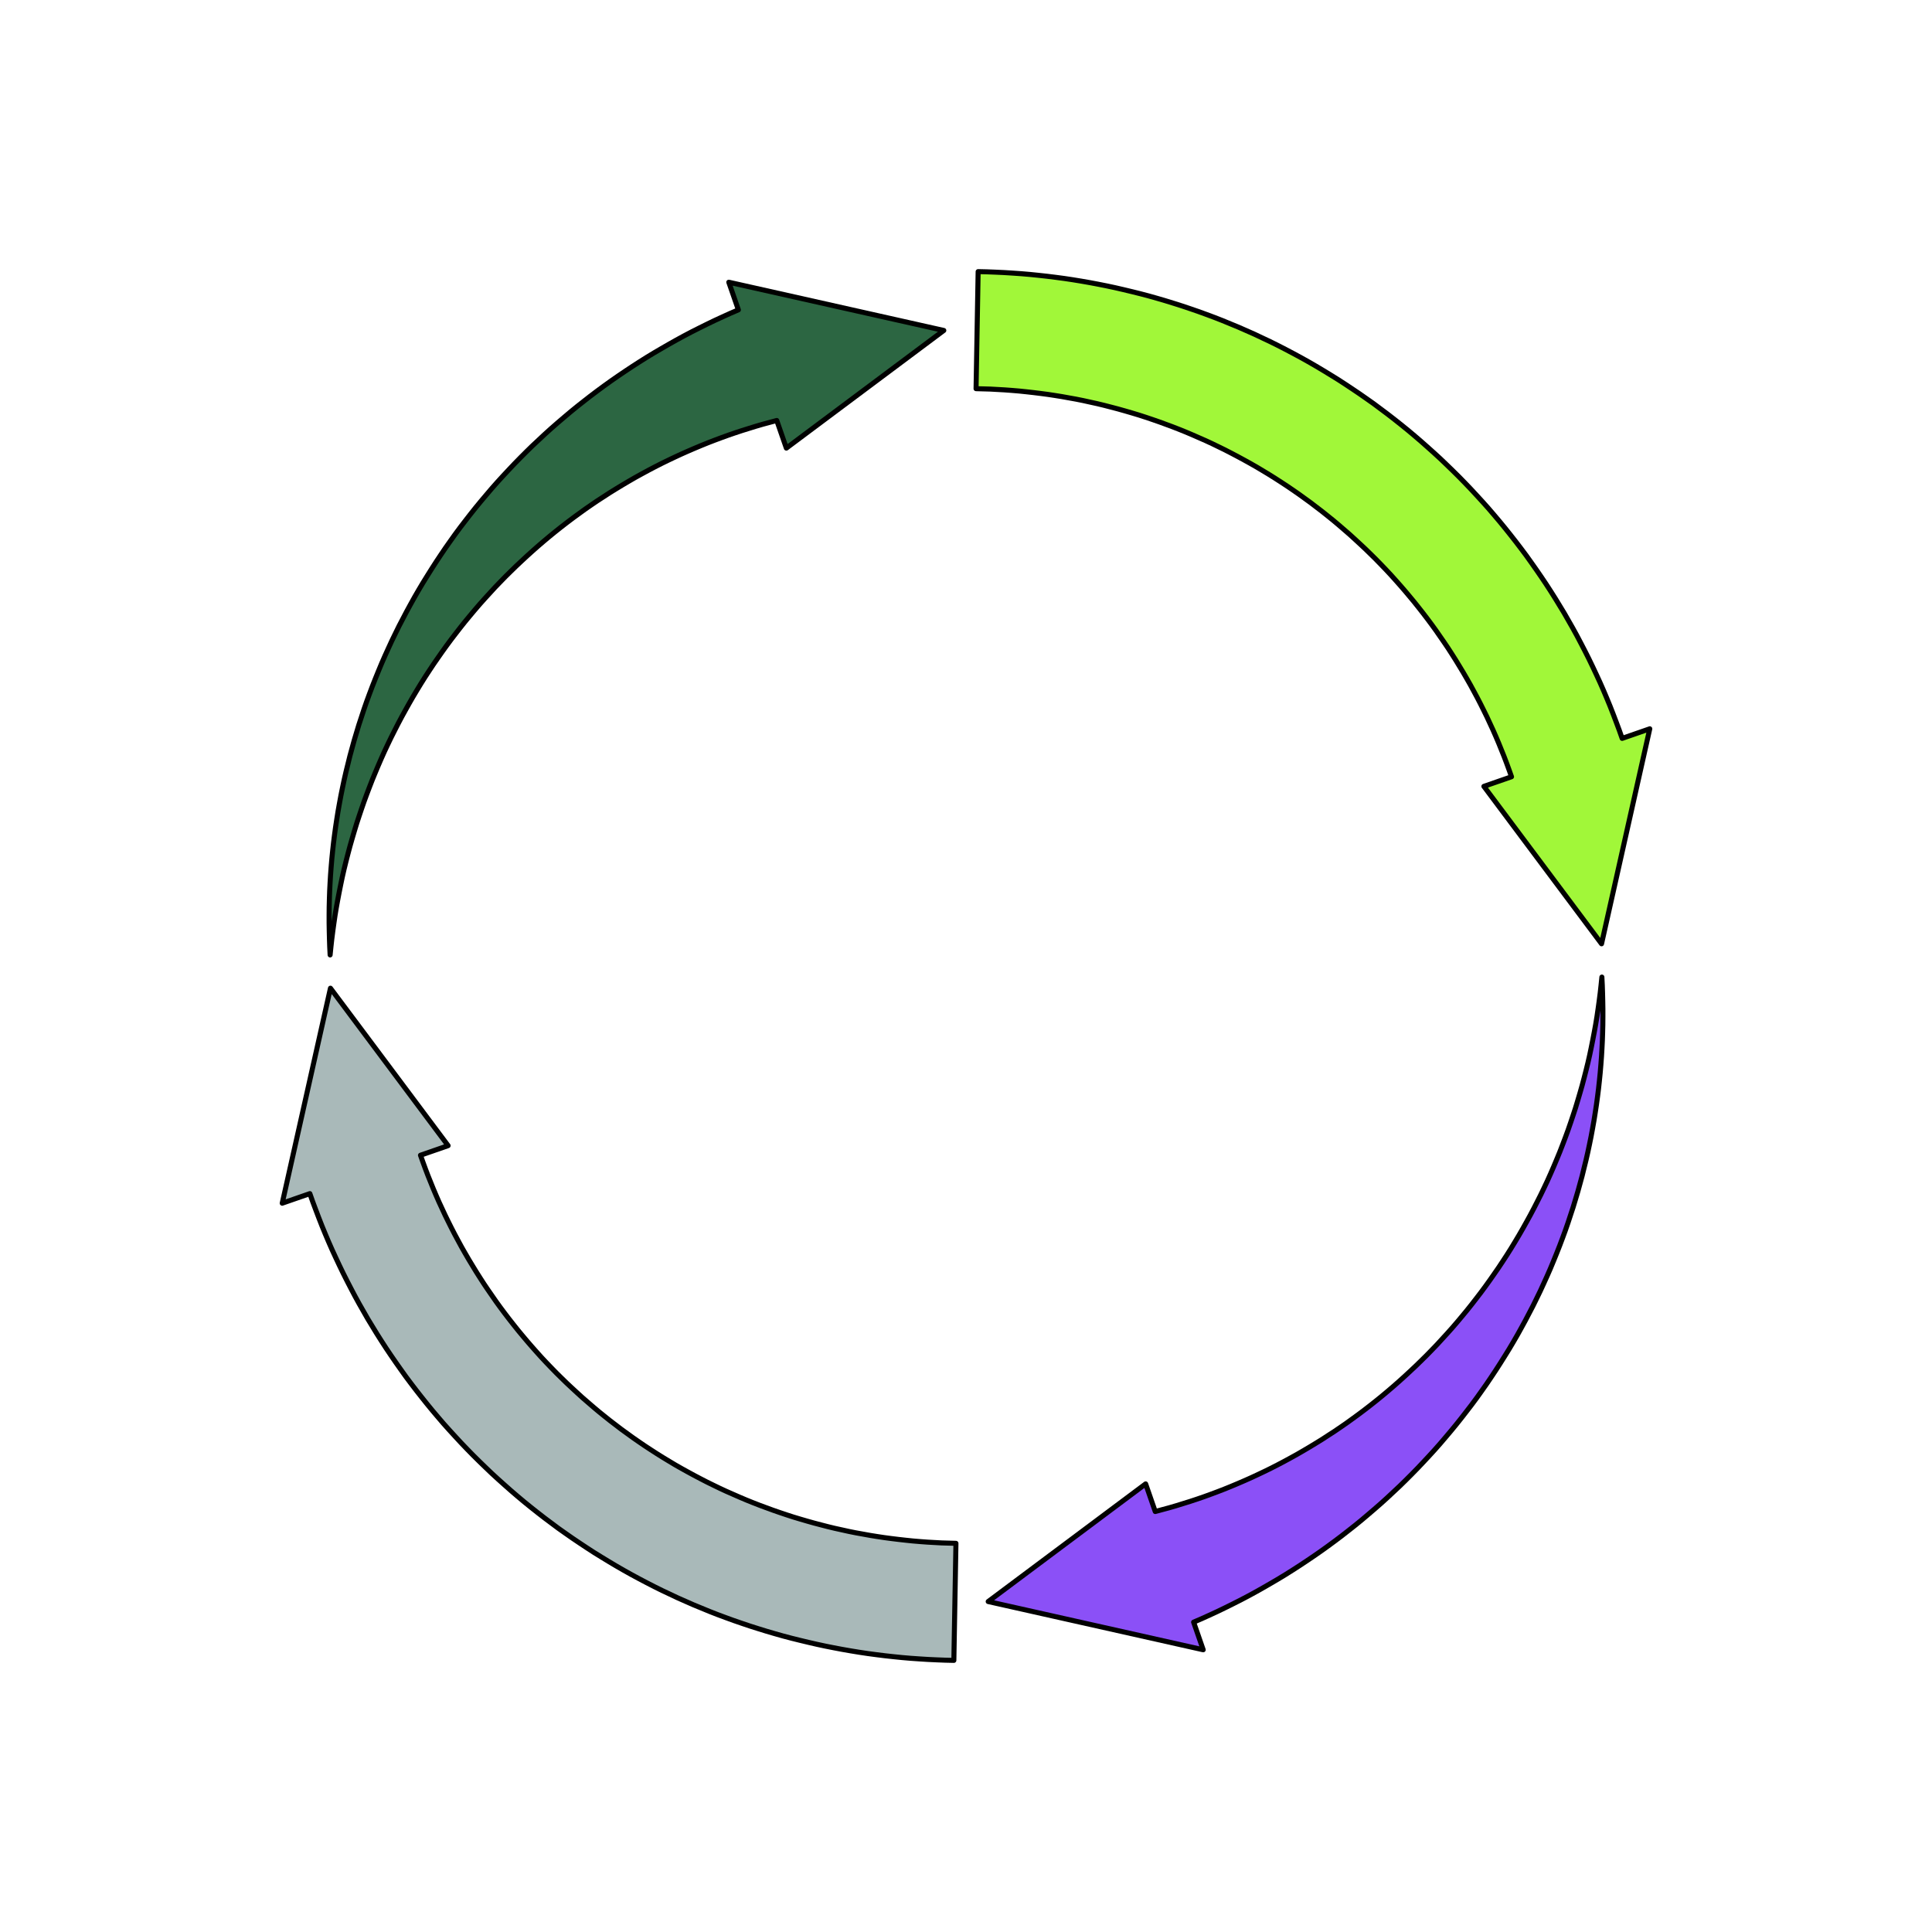 <?xml version='1.0' encoding='UTF-8' ?>
<svg xmlns='http://www.w3.org/2000/svg' xmlns:xlink='http://www.w3.org/1999/xlink' viewBox='0 0 288.00 288.00'>
<defs>
  <style type='text/css'><![CDATA[
    line, polyline, path, rect, circle {
      fill: none;
      stroke: #000000;
      stroke-linecap: round;
      stroke-linejoin: round;
      stroke-miterlimit: 10.00;
    }
  ]]></style>
</defs>
<rect width='100%' height='100%' style='stroke: none; fill: #FFFFFF;'/>
<defs>
  <clipPath id='cpMTQuNHwyNzMuNnwyNzMuNnwxNC40'>
    <rect x='14.40' y='14.40' width='259.20' height='259.20' />
  </clipPath>
</defs>
<polyline points='214.80,144.00 216.30,144.00 217.80,144.00 219.30,144.00 220.80,144.00 222.30,144.00 223.80,144.00 225.30,144.00 226.80,144.00 228.30,144.00 229.80,144.00 231.30,144.00 232.80,144.00 234.30,144.00 235.80,144.00 237.30,144.00 238.80,144.00 240.30,144.00 241.80,144.00 243.30,144.00 244.80,144.00 246.30,144.00 247.80,144.00 249.30,144.00 250.80,144.00 252.30,144.00 253.80,144.00 255.30,144.00 256.80,144.00 258.30,144.00 259.80,144.00 261.30,144.00 262.80,144.00 262.79,145.49 262.76,146.98 262.72,148.46 262.65,149.95 262.57,151.44 262.46,152.92 262.34,154.40 262.20,155.89 262.05,157.37 261.87,158.84 261.67,160.32 261.46,161.79 261.23,163.26 260.98,164.73 260.71,166.19 260.42,167.65 260.12,169.11 259.79,170.56 259.45,172.01 259.09,173.45 258.71,174.89 258.32,176.33 257.90,177.76 257.47,179.18 257.02,180.60 256.55,182.01 256.07,183.42 255.57,184.82 255.05,186.21 254.51,187.60 253.95,188.98 253.38,190.36 252.79,191.72 252.19,193.08 251.56,194.43 250.92,195.78 250.27,197.11 249.59,198.44 248.90,199.76 248.20,201.07 247.47,202.37 246.73,203.66 245.98,204.94 245.21,206.22 244.42,207.48 243.62,208.73 242.80,209.97 241.96,211.21 241.11,212.43 240.25,213.64 239.37,214.84 238.47,216.03 237.56,217.21 236.64,218.37 235.70,219.53 234.75,220.67 233.78,221.80 232.80,222.92 231.80,224.03 230.79,225.12 229.77,226.20 228.73,227.27 227.68,228.32 226.62,229.36 225.55,230.39 224.46,231.41 223.36,232.41 222.24,233.40 221.12,234.37 219.98,235.33 218.83,236.27 217.67,237.20 216.49,238.12 215.31,239.02 214.11,239.90 212.91,240.78 211.69,241.63 210.46,242.47 209.22,243.30 207.97,244.10 206.71,244.90 205.44,245.68 204.17,246.44 202.88,247.18 201.58,247.91 200.27,248.63 198.96,249.32 197.64,250.00 196.30,250.67 194.96,251.31 193.62,251.94 192.26,252.56 190.90,253.15 189.52,253.73 188.15,254.29 186.76,254.84 185.37,255.36 183.97,255.87 182.57,256.37 181.16,256.84 179.74,257.30 178.32,257.74 176.89,258.16 175.46,258.56 174.02,258.94 172.58,259.31 171.13,259.66 169.68,259.99 168.23,260.30 166.77,260.60 165.30,260.87 163.84,261.13 162.37,261.37 160.90,261.59 159.42,261.79 157.95,261.98 156.47,262.14 154.99,262.29 153.50,262.42 152.02,262.53 150.53,262.62 149.05,262.69 147.56,262.75 146.07,262.78 146.05,261.28 146.02,259.78 145.99,258.28 145.97,256.78 145.94,255.28 145.92,253.78 145.89,252.28 145.86,250.78 145.84,249.28 145.81,247.78 145.79,246.28 145.76,244.78 145.73,243.28 145.71,241.79 145.68,240.29 145.65,238.79 145.63,237.29 145.60,235.79 145.58,234.29 145.55,232.79 145.52,231.29 145.50,229.79 145.47,228.29 145.45,226.79 145.42,225.29 145.39,223.79 145.37,222.29 145.34,220.79 145.31,219.29 145.29,217.79 145.26,216.29 145.24,214.79 146.12,214.77 147.01,214.74 147.89,214.69 148.78,214.64 149.66,214.57 150.55,214.50 151.43,214.41 152.31,214.31 153.19,214.20 154.07,214.08 154.95,213.95 155.82,213.81 156.70,213.65 157.57,213.49 158.44,213.31 159.30,213.13 160.17,212.93 161.03,212.72 161.89,212.50 162.75,212.27 163.60,212.03 164.45,211.78 165.30,211.52 166.14,211.25 166.98,210.97 167.82,210.67 168.65,210.37 169.48,210.05 170.31,209.73 171.13,209.40 171.95,209.05 172.76,208.70 173.57,208.33 174.37,207.95 175.17,207.57 175.96,207.17 176.75,206.77 177.54,206.35 178.32,205.93 179.09,205.49 179.86,205.05 180.62,204.59 181.37,204.13 182.12,203.66 182.87,203.18 183.61,202.68 184.34,202.18 185.07,201.67 185.78,201.16 186.50,200.63 187.20,200.09 187.90,199.54 188.59,198.99 189.28,198.43 189.96,197.86 190.63,197.28 191.29,196.69 191.95,196.09 192.60,195.49 193.24,194.87 193.87,194.25 194.50,193.62 195.12,192.99 195.73,192.34 196.33,191.69 196.92,191.03 197.51,190.37 198.08,189.69 198.65,189.01 199.21,188.32 199.76,187.63 200.30,186.93 200.84,186.22 201.36,185.50 201.88,184.78 202.38,184.05 202.88,183.32 203.37,182.58 203.85,181.83 204.31,181.08 204.77,180.32 205.22,179.56 205.67,178.79 206.10,178.01 206.52,177.23 206.93,176.44 207.33,175.65 207.72,174.86 208.10,174.06 208.47,173.25 208.84,172.44 209.19,171.63 209.53,170.81 209.86,169.99 210.18,169.16 210.49,168.33 210.79,167.49 211.08,166.65 211.36,165.81 211.62,164.97 211.88,164.12 212.13,163.27 212.36,162.41 212.59,161.55 212.80,160.69 213.01,159.83 213.20,158.96 213.38,158.10 213.55,157.23 213.71,156.35 213.86,155.48 214.00,154.60 214.13,153.73 214.25,152.85 214.35,151.97 214.44,151.08 214.53,150.20 214.60,149.32 214.66,148.43 214.71,147.55 214.75,146.66 214.78,145.77 214.79,144.89 214.80,144.00 214.80,144.00 ' style='stroke-width: 0.75; stroke: none;' clip-path='url(#cpMTQuNHwyNzMuNnwyNzMuNnwxNC40)' />
<polyline points='172.21,225.32 173.25,225.04 174.29,224.76 175.32,224.46 176.35,224.14 177.38,223.82 178.41,223.48 179.43,223.13 180.45,222.76 181.47,222.38 182.48,221.99 183.49,221.58 184.49,221.16 185.49,220.73 186.48,220.29 187.47,219.83 188.46,219.36 189.44,218.88 190.42,218.38 191.39,217.87 192.35,217.35 193.31,216.82 194.26,216.27 195.21,215.71 196.15,215.14 197.09,214.56 198.01,213.96 198.94,213.36 199.85,212.74 200.76,212.11 201.66,211.46 202.55,210.81 203.44,210.14 204.32,209.46 205.19,208.77 206.05,208.07 206.91,207.35 207.75,206.63 208.59,205.89 209.42,205.14 210.24,204.38 211.06,203.61 211.86,202.83 212.66,202.04 213.44,201.24 214.22,200.43 214.98,199.60 215.74,198.77 216.49,197.93 217.23,197.07 217.95,196.21 218.67,195.34 219.38,194.45 220.07,193.56 220.76,192.66 221.44,191.74 222.10,190.82 222.75,189.89 223.40,188.95 224.03,188.00 224.65,187.05 225.26,186.08 225.85,185.11 226.44,184.12 227.01,183.13 227.57,182.13 228.12,181.13 228.66,180.11 229.18,179.09 229.70,178.06 230.20,177.02 230.69,175.98 231.16,174.93 231.62,173.87 232.07,172.80 232.51,171.73 232.93,170.65 233.34,169.57 233.74,168.48 234.12,167.38 234.49,166.28 234.85,165.18 235.19,164.06 235.52,162.94 235.84,161.82 236.14,160.69 236.43,159.56 236.71,158.42 236.97,157.28 237.21,156.13 237.44,154.98 237.66,153.83 237.87,152.67 238.06,151.51 238.23,150.34 238.39,149.18 238.54,148.01 238.67,146.83 238.79,145.65 238.79,145.65 238.85,146.84 238.89,148.02 238.92,149.21 238.94,150.39 238.94,151.58 238.93,152.77 238.90,153.96 238.86,155.15 238.80,156.34 238.73,157.53 238.64,158.72 238.54,159.91 238.42,161.11 238.29,162.30 238.14,163.49 237.98,164.67 237.80,165.86 237.61,167.05 237.40,168.23 237.18,169.42 236.94,170.60 236.69,171.78 236.42,172.96 236.13,174.13 235.84,175.31 235.52,176.48 235.20,177.64 234.85,178.81 234.50,179.97 234.12,181.12 233.74,182.28 233.34,183.43 232.92,184.57 232.49,185.71 232.04,186.85 231.58,187.98 231.11,189.11 230.62,190.23 230.11,191.35 229.60,192.46 229.06,193.57 228.52,194.67 227.95,195.76 227.38,196.85 226.79,197.93 226.19,199.01 225.57,200.08 224.94,201.14 224.29,202.19 223.63,203.24 222.96,204.28 222.27,205.32 221.58,206.34 220.86,207.36 220.14,208.37 219.40,209.37 218.64,210.36 217.88,211.34 217.10,212.32 216.31,213.28 215.50,214.24 214.69,215.19 213.86,216.13 213.02,217.05 212.16,217.97 211.30,218.88 210.42,219.78 209.53,220.67 208.63,221.55 207.71,222.41 206.79,223.27 205.85,224.12 204.90,224.95 203.94,225.77 202.97,226.59 201.99,227.39 201.00,228.17 200.00,228.95 198.98,229.72 197.96,230.47 196.93,231.21 195.88,231.94 194.83,232.65 193.76,233.36 192.69,234.05 191.61,234.73 190.52,235.39 189.41,236.04 188.30,236.68 187.18,237.31 186.06,237.92 184.92,238.52 183.77,239.10 182.62,239.67 181.46,240.23 180.29,240.77 179.12,241.30 177.93,241.81 179.36,245.93 147.31,238.74 170.78,221.20 172.21,225.32 ' style='stroke-width: 0.75; fill: #8B50F7;' clip-path='url(#cpMTQuNHwyNzMuNnwyNzMuNnwxNC40)' />
<polyline points='144.00,214.80 144.00,216.30 144.00,217.80 144.00,219.30 144.00,220.80 144.00,222.30 144.00,223.80 144.00,225.30 144.00,226.80 144.00,228.30 144.00,229.80 144.00,231.30 144.00,232.80 144.00,234.30 144.00,235.80 144.00,237.30 144.00,238.80 144.00,240.30 144.00,241.80 144.00,243.30 144.00,244.80 144.00,246.30 144.00,247.80 144.00,249.30 144.00,250.80 144.00,252.30 144.00,253.80 144.00,255.30 144.00,256.80 144.00,258.30 144.00,259.80 144.00,261.30 144.00,262.80 142.51,262.79 141.02,262.76 139.54,262.72 138.05,262.65 136.56,262.57 135.08,262.46 133.60,262.34 132.11,262.20 130.63,262.05 129.16,261.87 127.68,261.67 126.21,261.46 124.74,261.23 123.27,260.98 121.81,260.71 120.35,260.42 118.89,260.12 117.44,259.79 115.99,259.45 114.55,259.09 113.11,258.71 111.67,258.32 110.24,257.90 108.82,257.47 107.40,257.02 105.99,256.55 104.58,256.07 103.18,255.57 101.79,255.05 100.40,254.51 99.02,253.95 97.64,253.38 96.28,252.79 94.92,252.19 93.57,251.56 92.22,250.92 90.89,250.27 89.56,249.59 88.24,248.90 86.93,248.20 85.63,247.47 84.34,246.73 83.06,245.98 81.78,245.21 80.52,244.42 79.27,243.62 78.03,242.80 76.79,241.96 75.57,241.11 74.36,240.25 73.16,239.37 71.97,238.47 70.79,237.56 69.63,236.64 68.47,235.70 67.33,234.75 66.20,233.78 65.08,232.80 63.97,231.80 62.88,230.79 61.80,229.77 60.73,228.73 59.68,227.68 58.64,226.62 57.61,225.55 56.59,224.46 55.59,223.36 54.60,222.24 53.63,221.12 52.67,219.98 51.73,218.83 50.80,217.67 49.88,216.49 48.98,215.31 48.10,214.11 47.22,212.91 46.37,211.69 45.53,210.46 44.70,209.22 43.90,207.97 43.10,206.71 42.32,205.44 41.56,204.17 40.82,202.88 40.09,201.58 39.37,200.27 38.68,198.96 38.00,197.64 37.33,196.30 36.69,194.96 36.06,193.62 35.44,192.26 34.85,190.90 34.27,189.52 33.71,188.15 33.16,186.76 32.64,185.37 32.13,183.97 31.63,182.57 31.16,181.16 30.70,179.74 30.26,178.32 29.84,176.89 29.44,175.46 29.06,174.02 28.69,172.58 28.34,171.13 28.01,169.68 27.70,168.23 27.40,166.77 27.13,165.30 26.87,163.84 26.63,162.37 26.41,160.90 26.21,159.42 26.02,157.95 25.86,156.47 25.71,154.99 25.58,153.50 25.47,152.02 25.38,150.53 25.31,149.05 25.25,147.56 25.22,146.07 26.72,146.05 28.22,146.02 29.72,145.99 31.22,145.97 32.72,145.94 34.22,145.92 35.72,145.89 37.22,145.86 38.72,145.84 40.22,145.81 41.72,145.79 43.22,145.76 44.72,145.73 46.21,145.71 47.71,145.68 49.21,145.65 50.71,145.63 52.21,145.60 53.71,145.58 55.21,145.55 56.71,145.52 58.21,145.50 59.71,145.47 61.21,145.45 62.71,145.42 64.21,145.39 65.71,145.37 67.21,145.34 68.71,145.31 70.21,145.29 71.71,145.26 73.21,145.24 73.23,146.12 73.26,147.01 73.31,147.89 73.36,148.78 73.43,149.66 73.50,150.55 73.59,151.43 73.69,152.31 73.80,153.19 73.92,154.07 74.05,154.95 74.19,155.82 74.35,156.70 74.51,157.57 74.69,158.44 74.87,159.30 75.07,160.17 75.28,161.03 75.50,161.89 75.73,162.75 75.97,163.60 76.22,164.45 76.48,165.30 76.75,166.14 77.03,166.98 77.33,167.82 77.63,168.65 77.95,169.48 78.27,170.31 78.60,171.13 78.95,171.95 79.30,172.76 79.67,173.57 80.05,174.37 80.43,175.17 80.83,175.96 81.23,176.75 81.65,177.54 82.07,178.32 82.51,179.09 82.95,179.86 83.41,180.62 83.87,181.37 84.34,182.12 84.82,182.87 85.32,183.61 85.82,184.34 86.33,185.07 86.84,185.78 87.37,186.50 87.91,187.20 88.46,187.90 89.01,188.59 89.57,189.28 90.14,189.96 90.72,190.63 91.31,191.29 91.91,191.95 92.51,192.60 93.13,193.24 93.75,193.87 94.38,194.50 95.01,195.12 95.66,195.73 96.31,196.33 96.97,196.92 97.63,197.51 98.31,198.08 98.99,198.65 99.68,199.21 100.37,199.76 101.07,200.30 101.78,200.84 102.50,201.36 103.22,201.88 103.95,202.38 104.68,202.88 105.42,203.37 106.17,203.85 106.92,204.31 107.68,204.77 108.44,205.22 109.21,205.67 109.99,206.10 110.77,206.52 111.56,206.93 112.35,207.33 113.14,207.72 113.94,208.10 114.75,208.47 115.56,208.84 116.37,209.19 117.19,209.53 118.01,209.86 118.84,210.18 119.67,210.49 120.51,210.79 121.35,211.08 122.19,211.36 123.03,211.62 123.88,211.88 124.73,212.13 125.59,212.36 126.45,212.59 127.31,212.80 128.17,213.01 129.04,213.20 129.90,213.38 130.77,213.55 131.65,213.71 132.52,213.86 133.40,214.00 134.27,214.13 135.15,214.25 136.03,214.35 136.92,214.44 137.80,214.53 138.68,214.60 139.57,214.66 140.45,214.71 141.34,214.75 142.23,214.78 143.11,214.79 144.00,214.80 144.00,214.80 ' style='stroke-width: 0.75; stroke: none;' clip-path='url(#cpMTQuNHwyNzMuNnwyNzMuNnwxNC40)' />
<polyline points='62.68,172.21 63.04,173.22 63.41,174.23 63.79,175.23 64.19,176.22 64.59,177.21 65.01,178.20 65.44,179.18 65.89,180.15 66.34,181.12 66.81,182.08 67.29,183.04 67.78,183.99 68.29,184.94 68.80,185.88 69.33,186.81 69.87,187.74 70.42,188.65 70.98,189.57 71.55,190.47 72.13,191.37 72.73,192.26 73.34,193.14 73.95,194.02 74.58,194.89 75.22,195.75 75.87,196.60 76.53,197.44 77.20,198.28 77.88,199.10 78.57,199.92 79.27,200.73 79.98,201.53 80.70,202.33 81.43,203.11 82.17,203.88 82.92,204.65 83.68,205.40 84.45,206.15 85.23,206.88 86.02,207.61 86.81,208.33 87.62,209.03 88.43,209.73 89.25,210.42 90.08,211.09 90.92,211.76 91.77,212.41 92.62,213.06 93.49,213.69 94.36,214.32 95.24,214.93 96.12,215.53 97.02,216.12 97.92,216.70 98.83,217.27 99.74,217.82 100.66,218.37 101.59,218.90 102.53,219.42 103.47,219.93 104.42,220.43 105.37,220.92 106.33,221.39 107.30,221.86 108.27,222.31 109.25,222.74 110.23,223.17 111.22,223.59 112.21,223.99 113.21,224.38 114.21,224.75 115.22,225.12 116.23,225.47 117.24,225.81 118.26,226.14 119.29,226.45 120.32,226.75 121.35,227.04 122.38,227.31 123.42,227.58 124.46,227.83 125.51,228.06 126.55,228.29 127.60,228.50 128.66,228.69 129.71,228.88 130.77,229.05 131.83,229.21 132.89,229.35 133.95,229.48 135.02,229.60 136.08,229.71 137.15,229.80 138.22,229.88 139.29,229.94 140.36,230.00 141.43,230.03 142.50,230.06 142.19,247.51 140.91,247.48 139.62,247.43 138.33,247.37 137.05,247.29 135.76,247.20 134.48,247.09 133.20,246.96 131.92,246.82 130.64,246.66 129.36,246.49 128.09,246.30 126.81,246.09 125.55,245.87 124.28,245.63 123.02,245.38 121.76,245.11 120.50,244.82 119.25,244.52 118.00,244.21 116.75,243.88 115.51,243.53 114.28,243.17 113.05,242.79 111.82,242.40 110.60,241.99 109.38,241.57 108.17,241.13 106.96,240.68 105.76,240.21 104.57,239.72 103.38,239.23 102.20,238.71 101.02,238.19 99.86,237.64 98.69,237.09 97.54,236.52 96.39,235.93 95.25,235.33 94.12,234.72 92.99,234.09 91.88,233.45 90.77,232.79 89.67,232.12 88.57,231.44 87.49,230.74 86.42,230.03 85.35,229.31 84.29,228.57 83.24,227.83 82.21,227.06 81.18,226.29 80.16,225.50 79.15,224.70 78.15,223.89 77.16,223.06 76.18,222.22 75.22,221.37 74.26,220.51 73.31,219.64 72.38,218.75 71.45,217.85 70.54,216.95 69.64,216.03 68.75,215.10 67.87,214.15 67.00,213.20 66.14,212.24 65.30,211.26 64.47,210.28 63.65,209.28 62.85,208.28 62.05,207.26 61.27,206.24 60.50,205.21 59.75,204.16 59.01,203.11 58.28,202.05 57.56,200.98 56.86,199.90 56.17,198.81 55.50,197.71 54.83,196.61 54.19,195.49 53.55,194.37 52.93,193.24 52.33,192.10 51.74,190.96 51.16,189.81 50.60,188.65 50.05,187.48 49.51,186.31 48.99,185.13 48.49,183.95 48.00,182.76 47.53,181.56 47.07,180.35 46.62,179.15 46.19,177.93 42.07,179.36 49.26,147.31 66.80,170.78 62.68,172.21 ' style='stroke-width: 0.75; fill: #A9B9B9;' clip-path='url(#cpMTQuNHwyNzMuNnwyNzMuNnwxNC40)' />
<polyline points='73.20,144.00 71.70,144.00 70.20,144.00 68.70,144.00 67.20,144.00 65.70,144.00 64.20,144.00 62.70,144.00 61.20,144.00 59.70,144.00 58.20,144.00 56.70,144.00 55.20,144.00 53.70,144.00 52.20,144.00 50.70,144.00 49.20,144.00 47.70,144.00 46.20,144.00 44.70,144.00 43.20,144.00 41.70,144.00 40.20,144.00 38.70,144.00 37.20,144.00 35.70,144.00 34.20,144.00 32.70,144.00 31.20,144.00 29.70,144.00 28.20,144.00 26.70,144.00 25.20,144.00 25.21,142.51 25.24,141.02 25.28,139.54 25.35,138.05 25.43,136.56 25.54,135.08 25.66,133.60 25.80,132.11 25.95,130.63 26.13,129.16 26.33,127.68 26.54,126.21 26.77,124.74 27.02,123.27 27.29,121.81 27.58,120.35 27.88,118.89 28.21,117.44 28.55,115.99 28.91,114.55 29.29,113.11 29.68,111.67 30.10,110.24 30.53,108.82 30.98,107.40 31.45,105.99 31.93,104.58 32.43,103.18 32.95,101.79 33.49,100.40 34.05,99.02 34.62,97.64 35.21,96.28 35.81,94.92 36.44,93.57 37.08,92.22 37.73,90.89 38.41,89.56 39.10,88.24 39.80,86.93 40.53,85.63 41.27,84.34 42.02,83.06 42.79,81.78 43.58,80.52 44.38,79.27 45.20,78.03 46.04,76.79 46.89,75.57 47.75,74.36 48.63,73.16 49.53,71.97 50.44,70.79 51.36,69.63 52.30,68.47 53.25,67.33 54.22,66.20 55.20,65.08 56.20,63.97 57.21,62.88 58.23,61.80 59.27,60.73 60.32,59.68 61.38,58.64 62.45,57.61 63.54,56.59 64.64,55.59 65.76,54.60 66.88,53.63 68.02,52.67 69.17,51.73 70.33,50.80 71.51,49.88 72.69,48.98 73.89,48.10 75.09,47.22 76.31,46.37 77.54,45.53 78.78,44.70 80.03,43.90 81.29,43.10 82.56,42.32 83.83,41.56 85.12,40.82 86.42,40.09 87.73,39.37 89.04,38.68 90.36,38.00 91.70,37.33 93.04,36.69 94.38,36.06 95.74,35.44 97.10,34.85 98.48,34.27 99.85,33.71 101.24,33.16 102.63,32.64 104.03,32.13 105.43,31.63 106.84,31.16 108.26,30.70 109.68,30.26 111.11,29.84 112.54,29.44 113.98,29.06 115.42,28.69 116.87,28.34 118.32,28.01 119.77,27.70 121.23,27.40 122.70,27.13 124.16,26.87 125.63,26.63 127.10,26.41 128.58,26.21 130.05,26.02 131.53,25.86 133.01,25.71 134.50,25.58 135.98,25.47 137.47,25.38 138.95,25.31 140.44,25.25 141.93,25.22 141.95,26.72 141.98,28.22 142.01,29.72 142.03,31.22 142.06,32.72 142.08,34.22 142.11,35.72 142.14,37.22 142.16,38.72 142.19,40.22 142.21,41.72 142.24,43.22 142.27,44.72 142.29,46.21 142.32,47.71 142.35,49.21 142.37,50.71 142.40,52.21 142.42,53.71 142.45,55.21 142.48,56.71 142.50,58.21 142.53,59.71 142.55,61.21 142.58,62.71 142.61,64.21 142.63,65.71 142.66,67.21 142.69,68.71 142.71,70.21 142.74,71.71 142.76,73.21 141.88,73.23 140.99,73.26 140.11,73.31 139.22,73.36 138.34,73.43 137.45,73.50 136.57,73.59 135.69,73.69 134.81,73.80 133.93,73.92 133.05,74.05 132.18,74.19 131.30,74.35 130.43,74.51 129.56,74.69 128.70,74.87 127.83,75.07 126.97,75.28 126.11,75.50 125.25,75.73 124.40,75.97 123.55,76.22 122.70,76.48 121.86,76.75 121.02,77.03 120.18,77.33 119.35,77.63 118.52,77.95 117.69,78.27 116.87,78.60 116.05,78.95 115.24,79.30 114.43,79.67 113.63,80.05 112.83,80.43 112.04,80.83 111.25,81.23 110.46,81.65 109.68,82.07 108.91,82.51 108.14,82.95 107.38,83.41 106.63,83.87 105.88,84.34 105.13,84.82 104.39,85.32 103.66,85.82 102.93,86.33 102.22,86.84 101.50,87.37 100.80,87.91 100.10,88.46 99.41,89.01 98.72,89.57 98.04,90.14 97.37,90.72 96.71,91.31 96.05,91.91 95.40,92.51 94.76,93.13 94.13,93.75 93.50,94.38 92.88,95.01 92.27,95.66 91.67,96.31 91.08,96.97 90.49,97.63 89.92,98.31 89.35,98.99 88.79,99.68 88.24,100.37 87.70,101.07 87.16,101.78 86.64,102.50 86.12,103.22 85.62,103.95 85.12,104.68 84.63,105.42 84.15,106.17 83.69,106.92 83.23,107.68 82.78,108.44 82.33,109.21 81.90,109.99 81.48,110.77 81.07,111.56 80.67,112.35 80.28,113.14 79.90,113.94 79.53,114.75 79.16,115.56 78.81,116.37 78.47,117.19 78.14,118.01 77.82,118.84 77.51,119.67 77.21,120.51 76.92,121.35 76.64,122.19 76.38,123.03 76.12,123.88 75.87,124.73 75.64,125.59 75.41,126.45 75.20,127.31 74.99,128.17 74.80,129.04 74.62,129.90 74.45,130.77 74.29,131.65 74.14,132.52 74.00,133.40 73.87,134.27 73.75,135.15 73.65,136.03 73.56,136.92 73.47,137.80 73.40,138.68 73.34,139.57 73.29,140.45 73.25,141.34 73.22,142.23 73.21,143.11 73.20,144.00 73.20,144.00 ' style='stroke-width: 0.75; stroke: none;' clip-path='url(#cpMTQuNHwyNzMuNnwyNzMuNnwxNC40)' />
<polyline points='115.79,62.68 114.75,62.96 113.71,63.24 112.68,63.54 111.65,63.86 110.62,64.18 109.59,64.52 108.57,64.87 107.55,65.24 106.53,65.62 105.52,66.01 104.51,66.42 103.51,66.84 102.51,67.27 101.52,67.71 100.53,68.17 99.54,68.64 98.56,69.12 97.58,69.62 96.61,70.13 95.65,70.65 94.69,71.18 93.74,71.73 92.79,72.29 91.85,72.86 90.91,73.44 89.99,74.04 89.06,74.64 88.15,75.26 87.24,75.89 86.34,76.54 85.45,77.19 84.56,77.86 83.68,78.54 82.81,79.23 81.95,79.93 81.09,80.65 80.25,81.37 79.41,82.11 78.58,82.86 77.76,83.62 76.94,84.39 76.14,85.17 75.34,85.96 74.56,86.76 73.78,87.57 73.02,88.40 72.26,89.23 71.51,90.07 70.77,90.93 70.05,91.79 69.33,92.66 68.62,93.55 67.93,94.44 67.24,95.34 66.56,96.26 65.90,97.18 65.25,98.11 64.60,99.05 63.97,100.00 63.35,100.95 62.74,101.92 62.15,102.89 61.56,103.88 60.99,104.87 60.43,105.87 59.88,106.87 59.34,107.89 58.82,108.91 58.30,109.94 57.80,110.98 57.31,112.02 56.84,113.07 56.38,114.13 55.93,115.20 55.49,116.27 55.07,117.35 54.66,118.43 54.26,119.52 53.88,120.62 53.51,121.72 53.15,122.82 52.81,123.94 52.48,125.06 52.16,126.18 51.86,127.31 51.57,128.44 51.29,129.58 51.03,130.72 50.79,131.87 50.56,133.02 50.34,134.17 50.13,135.33 49.94,136.49 49.77,137.66 49.61,138.82 49.46,139.99 49.33,141.17 49.21,142.35 49.21,142.35 49.15,141.16 49.11,139.98 49.08,138.79 49.06,137.61 49.06,136.42 49.07,135.23 49.10,134.04 49.14,132.85 49.20,131.66 49.27,130.47 49.36,129.28 49.46,128.09 49.58,126.89 49.71,125.70 49.86,124.51 50.02,123.33 50.20,122.14 50.39,120.95 50.60,119.77 50.82,118.58 51.06,117.40 51.31,116.22 51.58,115.04 51.87,113.87 52.16,112.69 52.48,111.52 52.80,110.36 53.15,109.19 53.50,108.03 53.88,106.88 54.26,105.72 54.66,104.57 55.08,103.43 55.51,102.29 55.96,101.15 56.42,100.02 56.89,98.89 57.38,97.77 57.89,96.65 58.40,95.54 58.94,94.43 59.48,93.33 60.05,92.24 60.62,91.15 61.21,90.07 61.81,88.99 62.43,87.92 63.06,86.86 63.71,85.81 64.37,84.76 65.04,83.72 65.73,82.68 66.42,81.66 67.14,80.64 67.86,79.63 68.60,78.63 69.36,77.64 70.12,76.66 70.90,75.68 71.69,74.72 72.50,73.76 73.31,72.81 74.14,71.87 74.98,70.95 75.84,70.03 76.70,69.12 77.58,68.22 78.47,67.33 79.37,66.45 80.29,65.59 81.21,64.73 82.15,63.88 83.10,63.05 84.06,62.23 85.03,61.41 86.01,60.61 87.00,59.83 88.00,59.05 89.02,58.28 90.04,57.53 91.07,56.79 92.12,56.06 93.17,55.35 94.24,54.64 95.31,53.95 96.39,53.27 97.48,52.61 98.59,51.96 99.70,51.32 100.82,50.69 101.94,50.08 103.08,49.48 104.23,48.90 105.38,48.33 106.54,47.77 107.71,47.23 108.88,46.70 110.07,46.19 108.64,42.07 140.69,49.26 117.22,66.80 115.79,62.68 ' style='stroke-width: 0.75; fill: #2C6642;' clip-path='url(#cpMTQuNHwyNzMuNnwyNzMuNnwxNC40)' />
<polyline points='144.00,73.20 144.00,71.70 144.00,70.20 144.00,68.70 144.00,67.20 144.00,65.70 144.00,64.20 144.00,62.70 144.00,61.20 144.00,59.70 144.00,58.20 144.00,56.70 144.00,55.20 144.00,53.70 144.00,52.20 144.00,50.70 144.00,49.20 144.00,47.70 144.00,46.20 144.00,44.70 144.00,43.20 144.00,41.70 144.00,40.20 144.00,38.70 144.00,37.20 144.00,35.70 144.00,34.20 144.00,32.70 144.00,31.20 144.00,29.70 144.00,28.20 144.00,26.70 144.00,25.20 145.49,25.21 146.98,25.24 148.46,25.28 149.95,25.35 151.44,25.43 152.92,25.54 154.40,25.66 155.89,25.80 157.37,25.95 158.84,26.13 160.32,26.33 161.79,26.54 163.26,26.77 164.73,27.02 166.19,27.29 167.65,27.58 169.11,27.88 170.56,28.21 172.01,28.55 173.45,28.91 174.89,29.29 176.33,29.68 177.76,30.10 179.18,30.53 180.60,30.98 182.01,31.45 183.42,31.93 184.82,32.43 186.21,32.95 187.60,33.49 188.98,34.05 190.36,34.62 191.72,35.21 193.08,35.81 194.43,36.44 195.78,37.08 197.11,37.73 198.44,38.41 199.76,39.10 201.07,39.80 202.37,40.53 203.66,41.27 204.94,42.02 206.22,42.79 207.48,43.58 208.73,44.38 209.97,45.20 211.21,46.04 212.43,46.89 213.64,47.75 214.84,48.63 216.03,49.53 217.21,50.44 218.37,51.36 219.53,52.30 220.67,53.25 221.80,54.22 222.92,55.20 224.03,56.20 225.12,57.21 226.20,58.23 227.27,59.27 228.32,60.32 229.36,61.38 230.39,62.45 231.41,63.54 232.41,64.64 233.40,65.76 234.37,66.88 235.33,68.02 236.27,69.17 237.20,70.33 238.12,71.51 239.02,72.69 239.90,73.89 240.78,75.09 241.63,76.31 242.47,77.54 243.30,78.78 244.10,80.03 244.90,81.29 245.68,82.56 246.44,83.83 247.18,85.12 247.91,86.42 248.63,87.73 249.32,89.04 250.00,90.36 250.67,91.70 251.31,93.04 251.94,94.38 252.56,95.74 253.15,97.10 253.73,98.48 254.29,99.85 254.84,101.24 255.36,102.63 255.87,104.03 256.37,105.43 256.84,106.84 257.30,108.26 257.74,109.68 258.16,111.11 258.56,112.54 258.94,113.98 259.31,115.42 259.66,116.87 259.99,118.32 260.30,119.77 260.60,121.23 260.87,122.70 261.13,124.16 261.37,125.63 261.59,127.10 261.79,128.58 261.98,130.05 262.14,131.53 262.29,133.01 262.42,134.50 262.53,135.98 262.62,137.47 262.69,138.95 262.75,140.44 262.78,141.93 261.28,141.95 259.78,141.98 258.28,142.01 256.78,142.03 255.28,142.06 253.78,142.08 252.28,142.11 250.78,142.14 249.28,142.16 247.78,142.19 246.28,142.21 244.78,142.24 243.28,142.27 241.79,142.29 240.29,142.32 238.79,142.35 237.29,142.37 235.79,142.40 234.29,142.42 232.79,142.45 231.29,142.48 229.79,142.50 228.29,142.53 226.79,142.55 225.29,142.58 223.79,142.61 222.29,142.63 220.79,142.66 219.29,142.69 217.79,142.71 216.29,142.74 214.79,142.76 214.77,141.88 214.74,140.99 214.69,140.11 214.64,139.22 214.57,138.34 214.50,137.45 214.41,136.57 214.31,135.69 214.20,134.81 214.08,133.93 213.95,133.05 213.81,132.18 213.65,131.30 213.49,130.43 213.31,129.56 213.13,128.70 212.93,127.83 212.72,126.97 212.50,126.11 212.27,125.25 212.03,124.40 211.78,123.55 211.52,122.70 211.25,121.86 210.97,121.02 210.67,120.18 210.37,119.35 210.05,118.52 209.73,117.69 209.40,116.87 209.05,116.05 208.70,115.24 208.33,114.43 207.95,113.63 207.57,112.83 207.17,112.04 206.77,111.25 206.35,110.46 205.93,109.68 205.49,108.91 205.05,108.14 204.59,107.38 204.13,106.63 203.66,105.88 203.18,105.13 202.68,104.39 202.18,103.66 201.67,102.93 201.16,102.22 200.63,101.50 200.09,100.80 199.54,100.10 198.99,99.41 198.43,98.72 197.86,98.04 197.28,97.37 196.69,96.71 196.09,96.05 195.49,95.40 194.87,94.76 194.25,94.13 193.62,93.50 192.99,92.88 192.34,92.27 191.69,91.67 191.03,91.08 190.37,90.49 189.69,89.92 189.01,89.35 188.32,88.79 187.63,88.24 186.93,87.70 186.22,87.16 185.50,86.64 184.78,86.12 184.05,85.62 183.32,85.12 182.58,84.63 181.83,84.15 181.08,83.69 180.32,83.23 179.56,82.78 178.79,82.33 178.01,81.90 177.23,81.48 176.44,81.07 175.65,80.67 174.86,80.28 174.06,79.90 173.25,79.53 172.44,79.16 171.63,78.81 170.81,78.47 169.99,78.14 169.16,77.82 168.33,77.51 167.49,77.21 166.65,76.92 165.81,76.64 164.97,76.38 164.12,76.12 163.27,75.87 162.41,75.64 161.55,75.41 160.69,75.20 159.83,74.99 158.96,74.80 158.10,74.62 157.23,74.45 156.35,74.29 155.48,74.14 154.60,74.00 153.73,73.87 152.85,73.75 151.97,73.65 151.08,73.56 150.20,73.47 149.32,73.40 148.43,73.34 147.55,73.29 146.66,73.25 145.77,73.22 144.89,73.21 144.00,73.20 144.00,73.20 ' style='stroke-width: 0.75; stroke: none;' clip-path='url(#cpMTQuNHwyNzMuNnwyNzMuNnwxNC40)' />
<polyline points='225.32,115.79 224.96,114.78 224.59,113.77 224.21,112.77 223.81,111.78 223.41,110.79 222.99,109.80 222.56,108.82 222.11,107.85 221.66,106.88 221.19,105.92 220.71,104.96 220.22,104.01 219.71,103.06 219.20,102.12 218.67,101.19 218.13,100.26 217.58,99.35 217.02,98.43 216.45,97.53 215.87,96.63 215.27,95.74 214.66,94.86 214.05,93.98 213.42,93.11 212.78,92.25 212.13,91.40 211.47,90.56 210.80,89.72 210.12,88.90 209.43,88.08 208.73,87.27 208.02,86.47 207.30,85.67 206.57,84.89 205.83,84.12 205.08,83.35 204.32,82.60 203.55,81.85 202.77,81.12 201.98,80.39 201.19,79.67 200.38,78.97 199.57,78.27 198.75,77.58 197.92,76.91 197.08,76.24 196.23,75.59 195.38,74.94 194.51,74.31 193.64,73.68 192.76,73.07 191.88,72.47 190.98,71.88 190.08,71.30 189.17,70.73 188.26,70.18 187.34,69.63 186.41,69.10 185.47,68.58 184.53,68.07 183.58,67.57 182.63,67.08 181.67,66.61 180.70,66.14 179.73,65.69 178.75,65.26 177.77,64.83 176.78,64.41 175.79,64.01 174.79,63.62 173.79,63.25 172.78,62.88 171.77,62.53 170.76,62.19 169.74,61.86 168.71,61.55 167.68,61.25 166.65,60.96 165.62,60.69 164.58,60.42 163.54,60.17 162.49,59.94 161.45,59.71 160.40,59.50 159.34,59.31 158.29,59.12 157.23,58.95 156.17,58.79 155.11,58.65 154.05,58.52 152.98,58.40 151.92,58.29 150.85,58.20 149.78,58.12 148.71,58.06 147.64,58.00 146.57,57.97 145.50,57.94 145.81,40.49 147.09,40.52 148.38,40.57 149.67,40.63 150.95,40.71 152.24,40.80 153.52,40.91 154.80,41.04 156.08,41.18 157.36,41.34 158.64,41.51 159.91,41.70 161.19,41.91 162.45,42.13 163.72,42.37 164.98,42.62 166.24,42.89 167.50,43.18 168.75,43.48 170.00,43.79 171.25,44.12 172.49,44.47 173.72,44.83 174.95,45.21 176.18,45.60 177.40,46.01 178.62,46.43 179.83,46.87 181.04,47.32 182.24,47.79 183.43,48.28 184.62,48.77 185.80,49.29 186.98,49.81 188.14,50.36 189.31,50.91 190.46,51.48 191.61,52.07 192.75,52.67 193.88,53.28 195.01,53.91 196.12,54.55 197.23,55.21 198.33,55.88 199.43,56.56 200.51,57.26 201.58,57.97 202.65,58.69 203.71,59.43 204.76,60.17 205.79,60.94 206.82,61.71 207.84,62.50 208.85,63.30 209.85,64.11 210.84,64.94 211.82,65.78 212.78,66.63 213.74,67.49 214.69,68.36 215.62,69.25 216.55,70.15 217.46,71.05 218.36,71.97 219.25,72.90 220.13,73.85 221.00,74.80 221.86,75.76 222.70,76.74 223.53,77.72 224.35,78.72 225.15,79.72 225.95,80.74 226.73,81.76 227.50,82.79 228.25,83.84 228.99,84.89 229.72,85.95 230.44,87.02 231.14,88.10 231.83,89.19 232.50,90.29 233.17,91.39 233.81,92.51 234.45,93.63 235.07,94.76 235.67,95.90 236.26,97.04 236.84,98.19 237.40,99.35 237.95,100.52 238.49,101.69 239.01,102.87 239.51,104.05 240.00,105.24 240.47,106.44 240.93,107.65 241.38,108.85 241.81,110.07 245.93,108.64 238.74,140.69 221.20,117.22 225.32,115.79 ' style='stroke-width: 0.75; fill: #A1F739;' clip-path='url(#cpMTQuNHwyNzMuNnwyNzMuNnwxNC40)' />
</svg>
